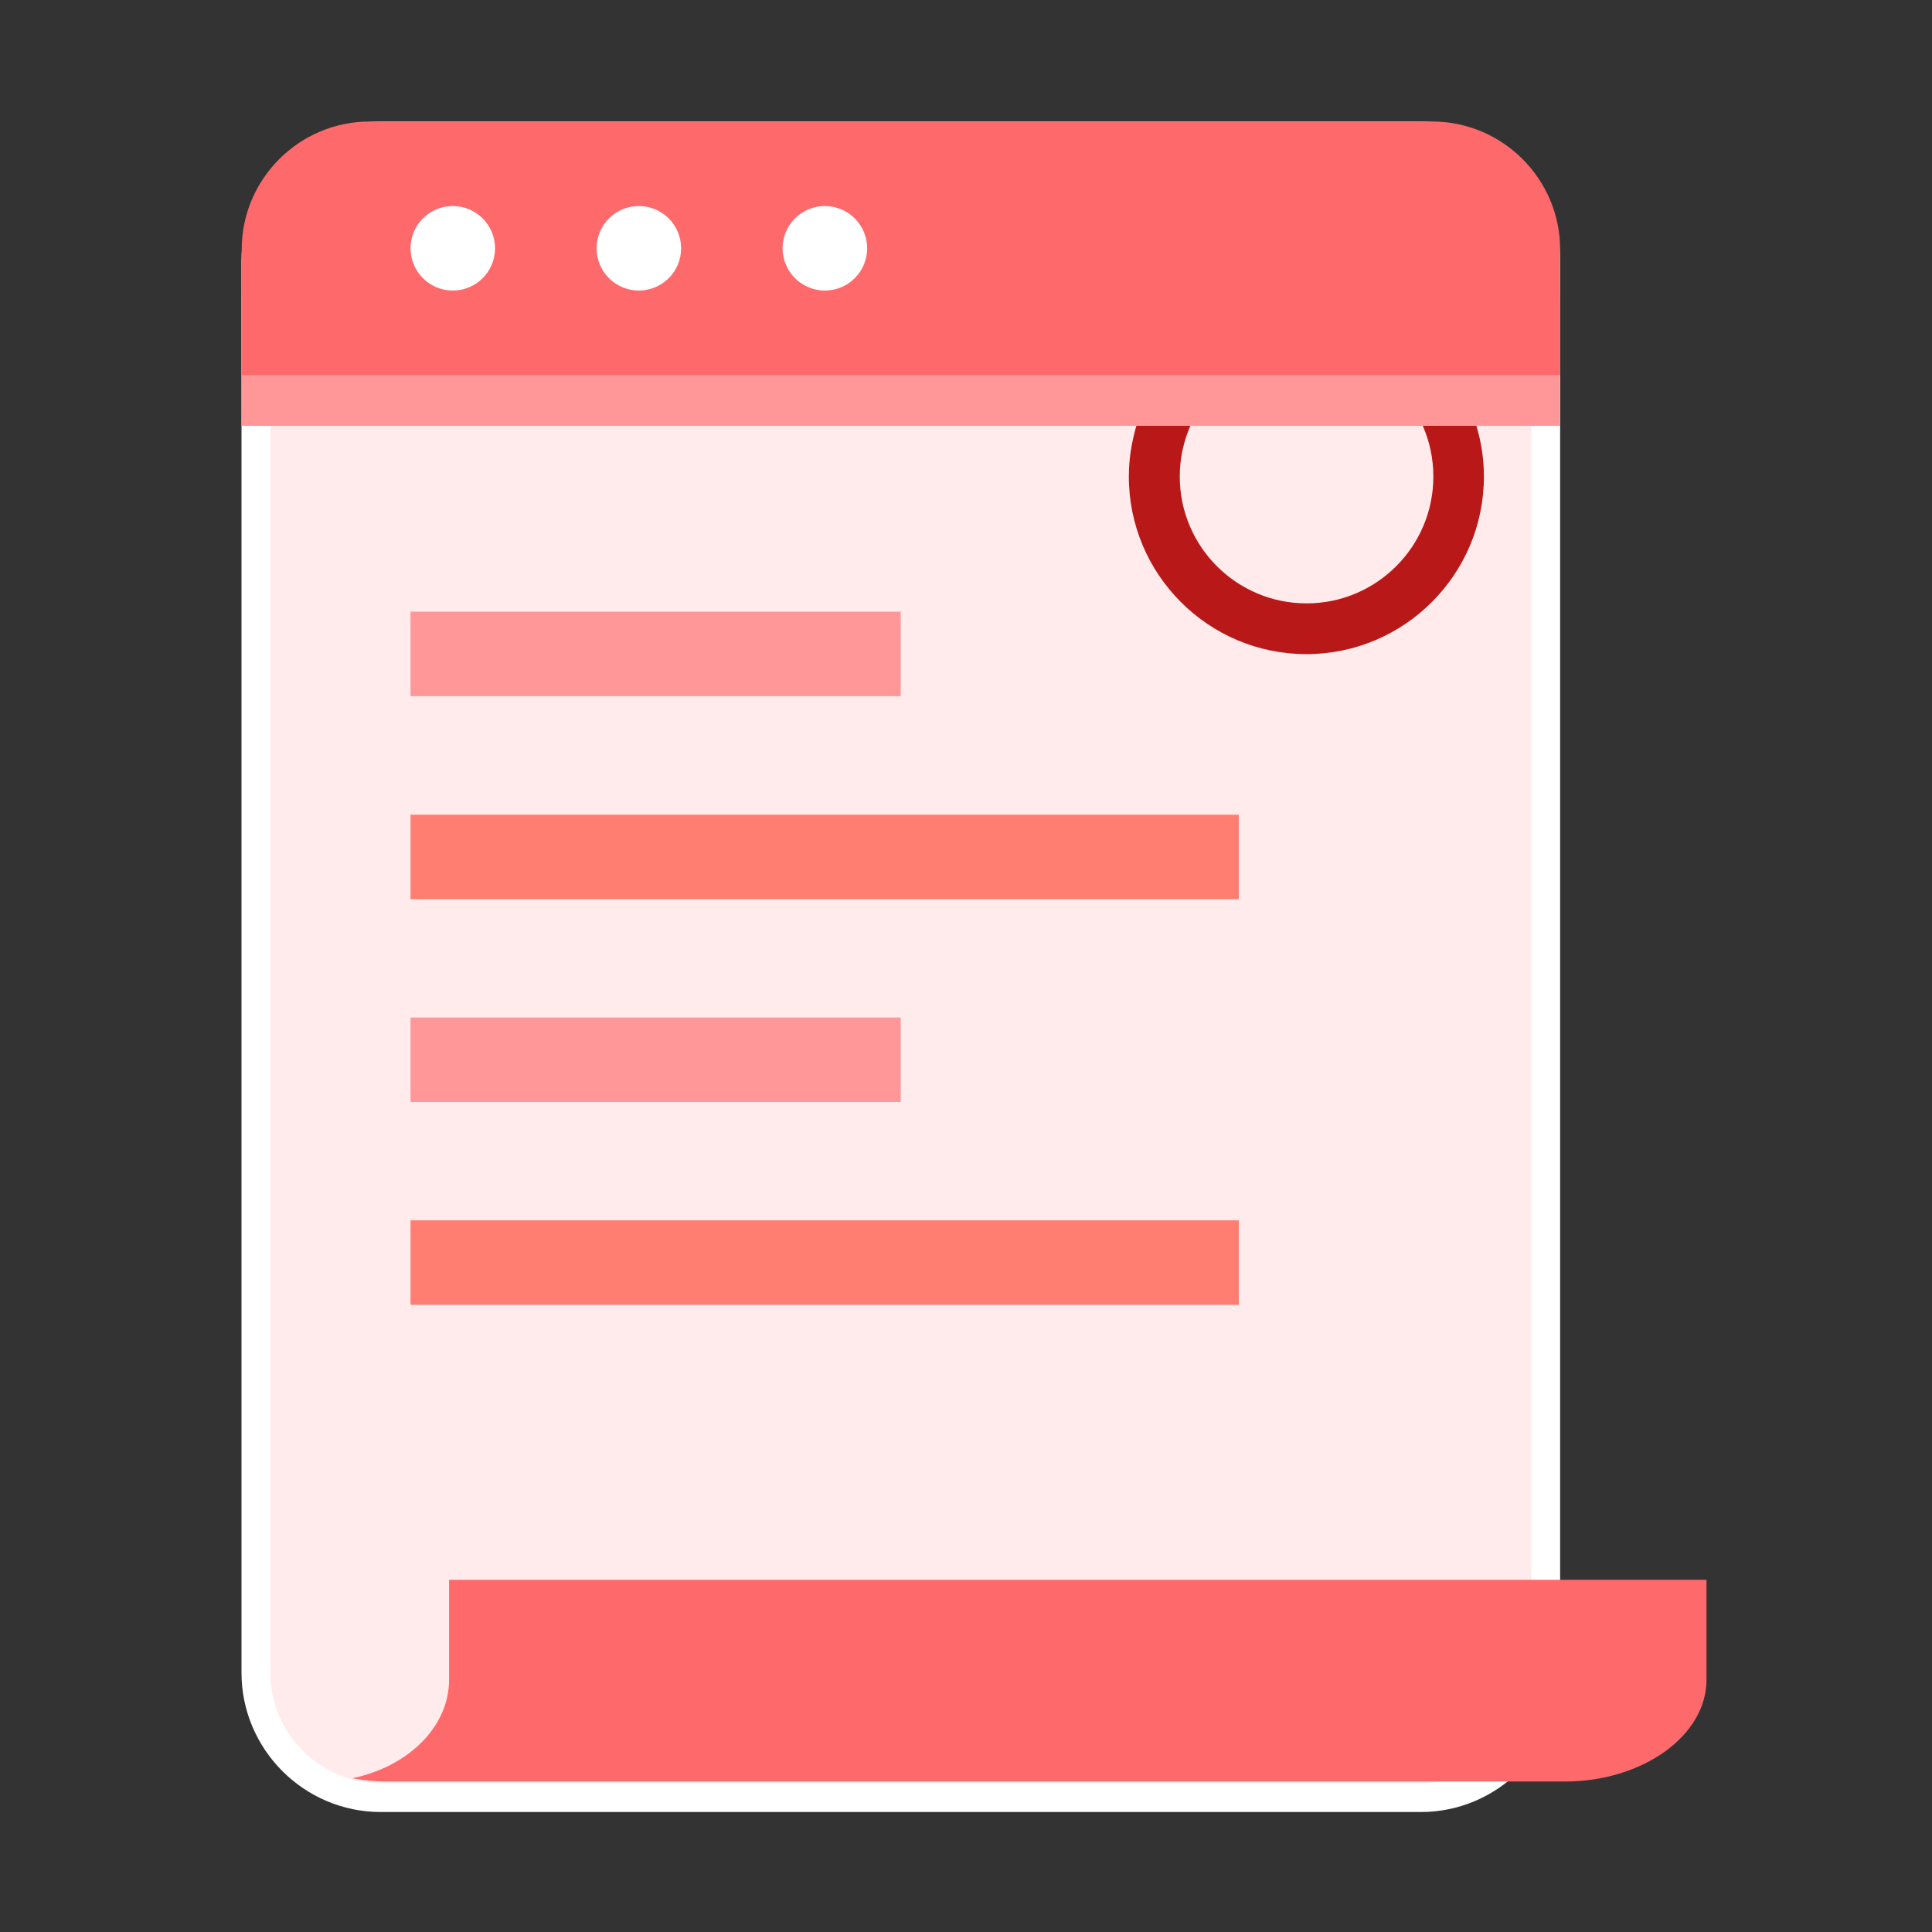 <svg width="59" height="59" viewBox="0 0 59 59" fill="none" xmlns="http://www.w3.org/2000/svg">
<rect x="0" y="0" width="59" height="59" fill="#333333" stroke="none"/>
<path d="M43.392 54.896H11.627C9.531 54.896 7.815 53.18 7.815 51.083V7.963C7.815 5.866 9.531 4.151 11.627 4.151H43.392C45.488 4.151 47.204 5.866 47.204 7.963V51.089C47.204 53.179 45.488 54.896 43.392 54.896Z" fill="#FFEBEC" stroke="white" stroke-width="0.88"/>
<path d="M47.644 13.004V9.167C47.644 7.018 45.886 5.261 43.737 5.261H11.287C9.138 5.261 7.381 7.018 7.381 9.167V13.004H47.644Z" fill="#FF9798"/>
<path d="M47.644 11.454V7.617C47.644 5.468 45.886 3.711 43.737 3.711H11.287C9.138 3.711 7.381 5.468 7.381 7.617V11.454H47.644Z" fill="#FE696B"/>
<path d="M12.537 18.68H27.506V21.261H12.537V18.68Z" fill="#FF9798"/>
<path d="M12.537 24.879H37.831V27.46H12.537V24.879Z" fill="#FF7E71"/>
<path d="M12.537 31.073H27.506V33.654H12.537V31.073Z" fill="#FF9798"/>
<path d="M12.537 37.267H37.831V39.848H12.537V37.267Z" fill="#FF7E71"/>
<path d="M13.714 48.245V51.297C13.714 52.741 12.452 53.96 10.755 54.304C11.097 54.368 11.45 54.405 11.82 54.405H47.782C50.162 54.405 52.114 53.007 52.114 51.297V48.245H13.714Z" fill="#FE696B"/>
<path d="M43.449 13.004C43.657 13.477 43.772 14.001 43.772 14.554C43.772 16.692 42.038 18.426 39.9 18.426C37.763 18.426 36.028 16.692 36.028 14.554C36.028 14.001 36.144 13.482 36.351 13.004H34.703C34.559 13.494 34.473 14.013 34.473 14.554C34.473 17.544 36.904 19.976 39.894 19.976C42.885 19.976 45.316 17.544 45.316 14.554C45.316 14.018 45.236 13.494 45.086 13.004H43.449Z" fill="#B91818"/>
<path d="M12.537 7.582C12.537 7.925 12.673 8.253 12.915 8.495C13.157 8.737 13.485 8.873 13.828 8.873C14.17 8.873 14.498 8.737 14.74 8.495C14.982 8.253 15.118 7.925 15.118 7.582C15.118 7.24 14.982 6.912 14.74 6.67C14.498 6.428 14.17 6.292 13.828 6.292C13.485 6.292 13.157 6.428 12.915 6.67C12.673 6.912 12.537 7.24 12.537 7.582Z" fill="white"/>
<path d="M18.219 7.582C18.219 7.925 18.355 8.253 18.597 8.495C18.839 8.737 19.167 8.873 19.509 8.873C19.852 8.873 20.18 8.737 20.422 8.495C20.664 8.253 20.8 7.925 20.8 7.582C20.8 7.24 20.664 6.912 20.422 6.67C20.18 6.428 19.852 6.292 19.509 6.292C19.167 6.292 18.839 6.428 18.597 6.67C18.355 6.912 18.219 7.24 18.219 7.582Z" fill="white"/>
<path d="M23.899 7.582C23.899 7.925 24.035 8.253 24.277 8.495C24.52 8.737 24.848 8.873 25.19 8.873C25.532 8.873 25.861 8.737 26.103 8.495C26.345 8.253 26.481 7.925 26.481 7.582C26.481 7.24 26.345 6.912 26.103 6.67C25.861 6.428 25.532 6.292 25.19 6.292C24.848 6.292 24.52 6.428 24.277 6.67C24.035 6.912 23.899 7.24 23.899 7.582Z" fill="white"/>
</svg>
